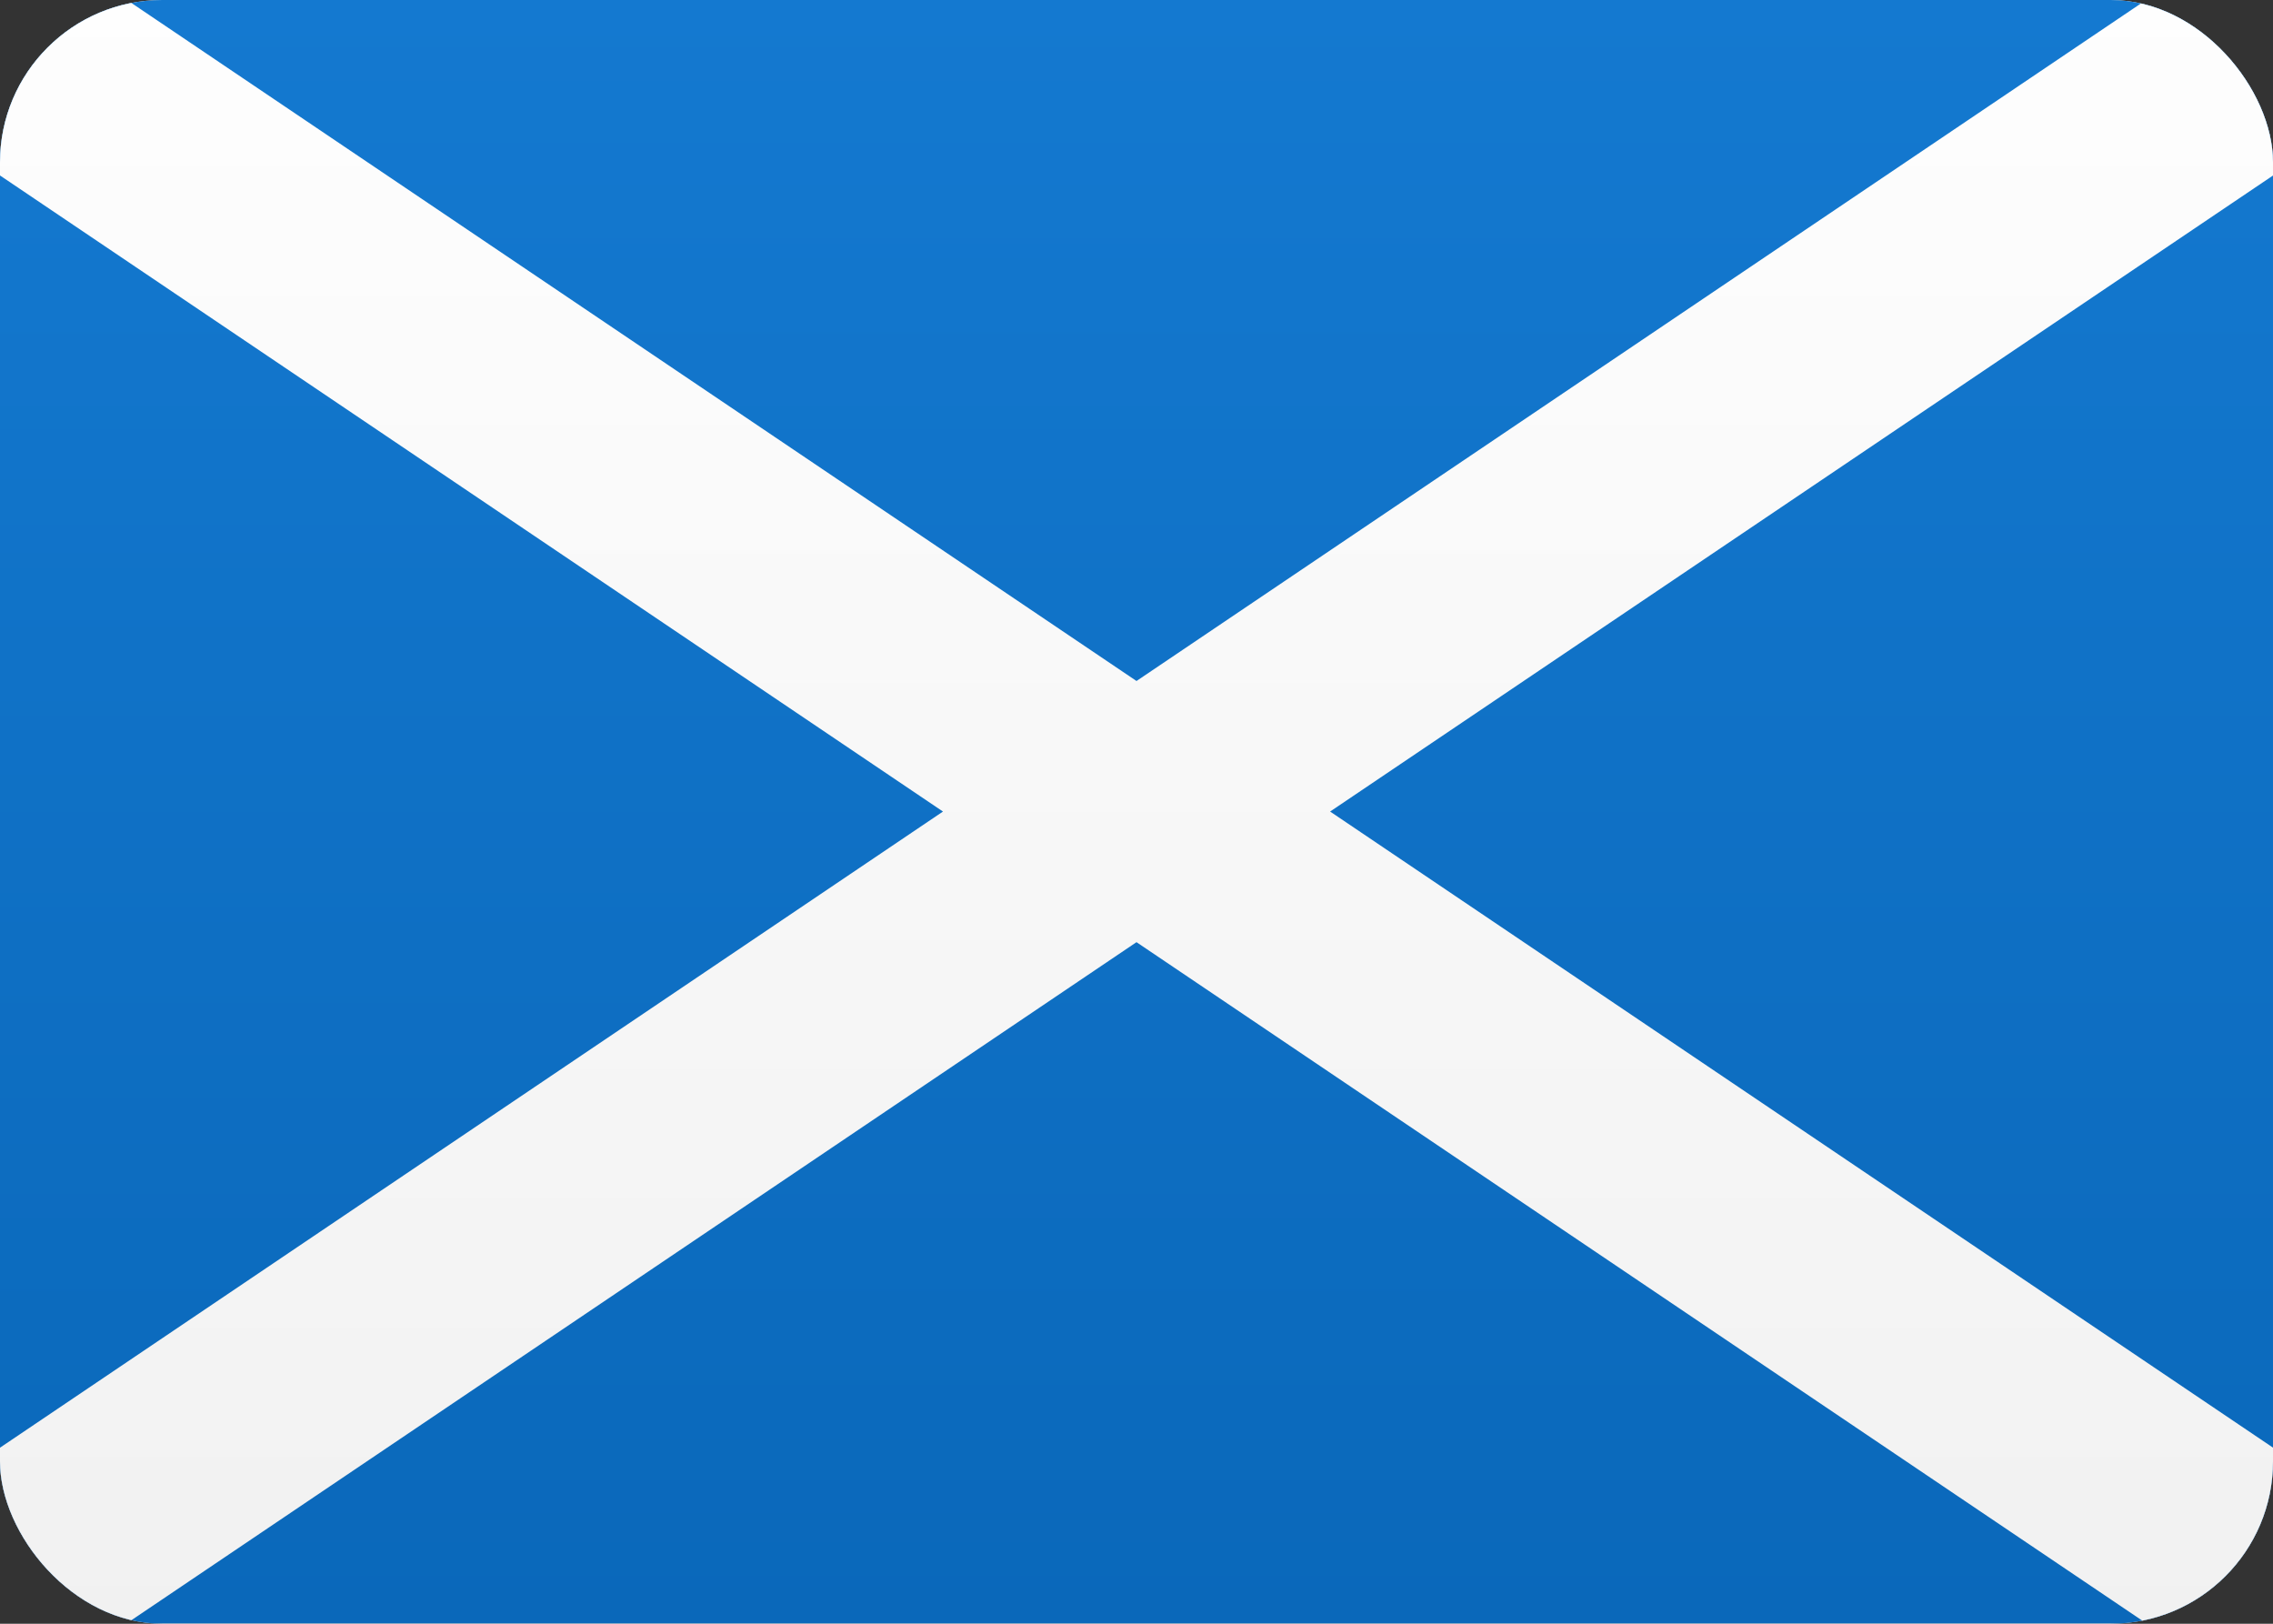<svg fill="none" xmlns="http://www.w3.org/2000/svg" viewBox="0 0 28 20"><rect x="0" y="0" width="28" height="20" fill="#333333" stroke="none"/><g clip-path="url(#clip0_1310_7612)"><path d="M28 -3.05176e-05H-6.10352e-05V20H28V-3.05176e-05Z" fill="url(#paint0_linear_1310_7612)"/><path d="M28 -0.004H0V19.996H28V-0.004Z" fill="url(#paint1_linear_1310_7612)"/><path fill-rule="evenodd" clip-rule="evenodd" d="M14 8.388L-1.282 -1.92L-2.773 0.291L11.616 9.996L-2.773 19.702L-1.282 21.913L14 11.605L29.283 21.913L30.774 19.702L16.385 9.996L30.774 0.291L29.283 -1.92L14 8.388Z" fill="url(#paint2_linear_1310_7612)"/></g><defs><linearGradient id="paint0_linear_1310_7612" x1="14" y1="-3.05176e-05" x2="14" y2="20" gradientUnits="userSpaceOnUse"><stop stop-color="white"/><stop offset="1" stop-color="#F0F0F0"/></linearGradient><linearGradient id="paint1_linear_1310_7612" x1="14" y1="-0.004" x2="14" y2="19.996" gradientUnits="userSpaceOnUse"><stop stop-color="#1479D0"/><stop offset="1" stop-color="#0A68BA"/></linearGradient><linearGradient id="paint2_linear_1310_7612" x1="14" y1="-1.92" x2="14" y2="21.913" gradientUnits="userSpaceOnUse"><stop stop-color="white"/><stop offset="1" stop-color="#F0F0F0"/></linearGradient><clipPath id="clip0_1310_7612"><rect width="28" height="20" rx="2" fill="white"/></clipPath></defs></svg>